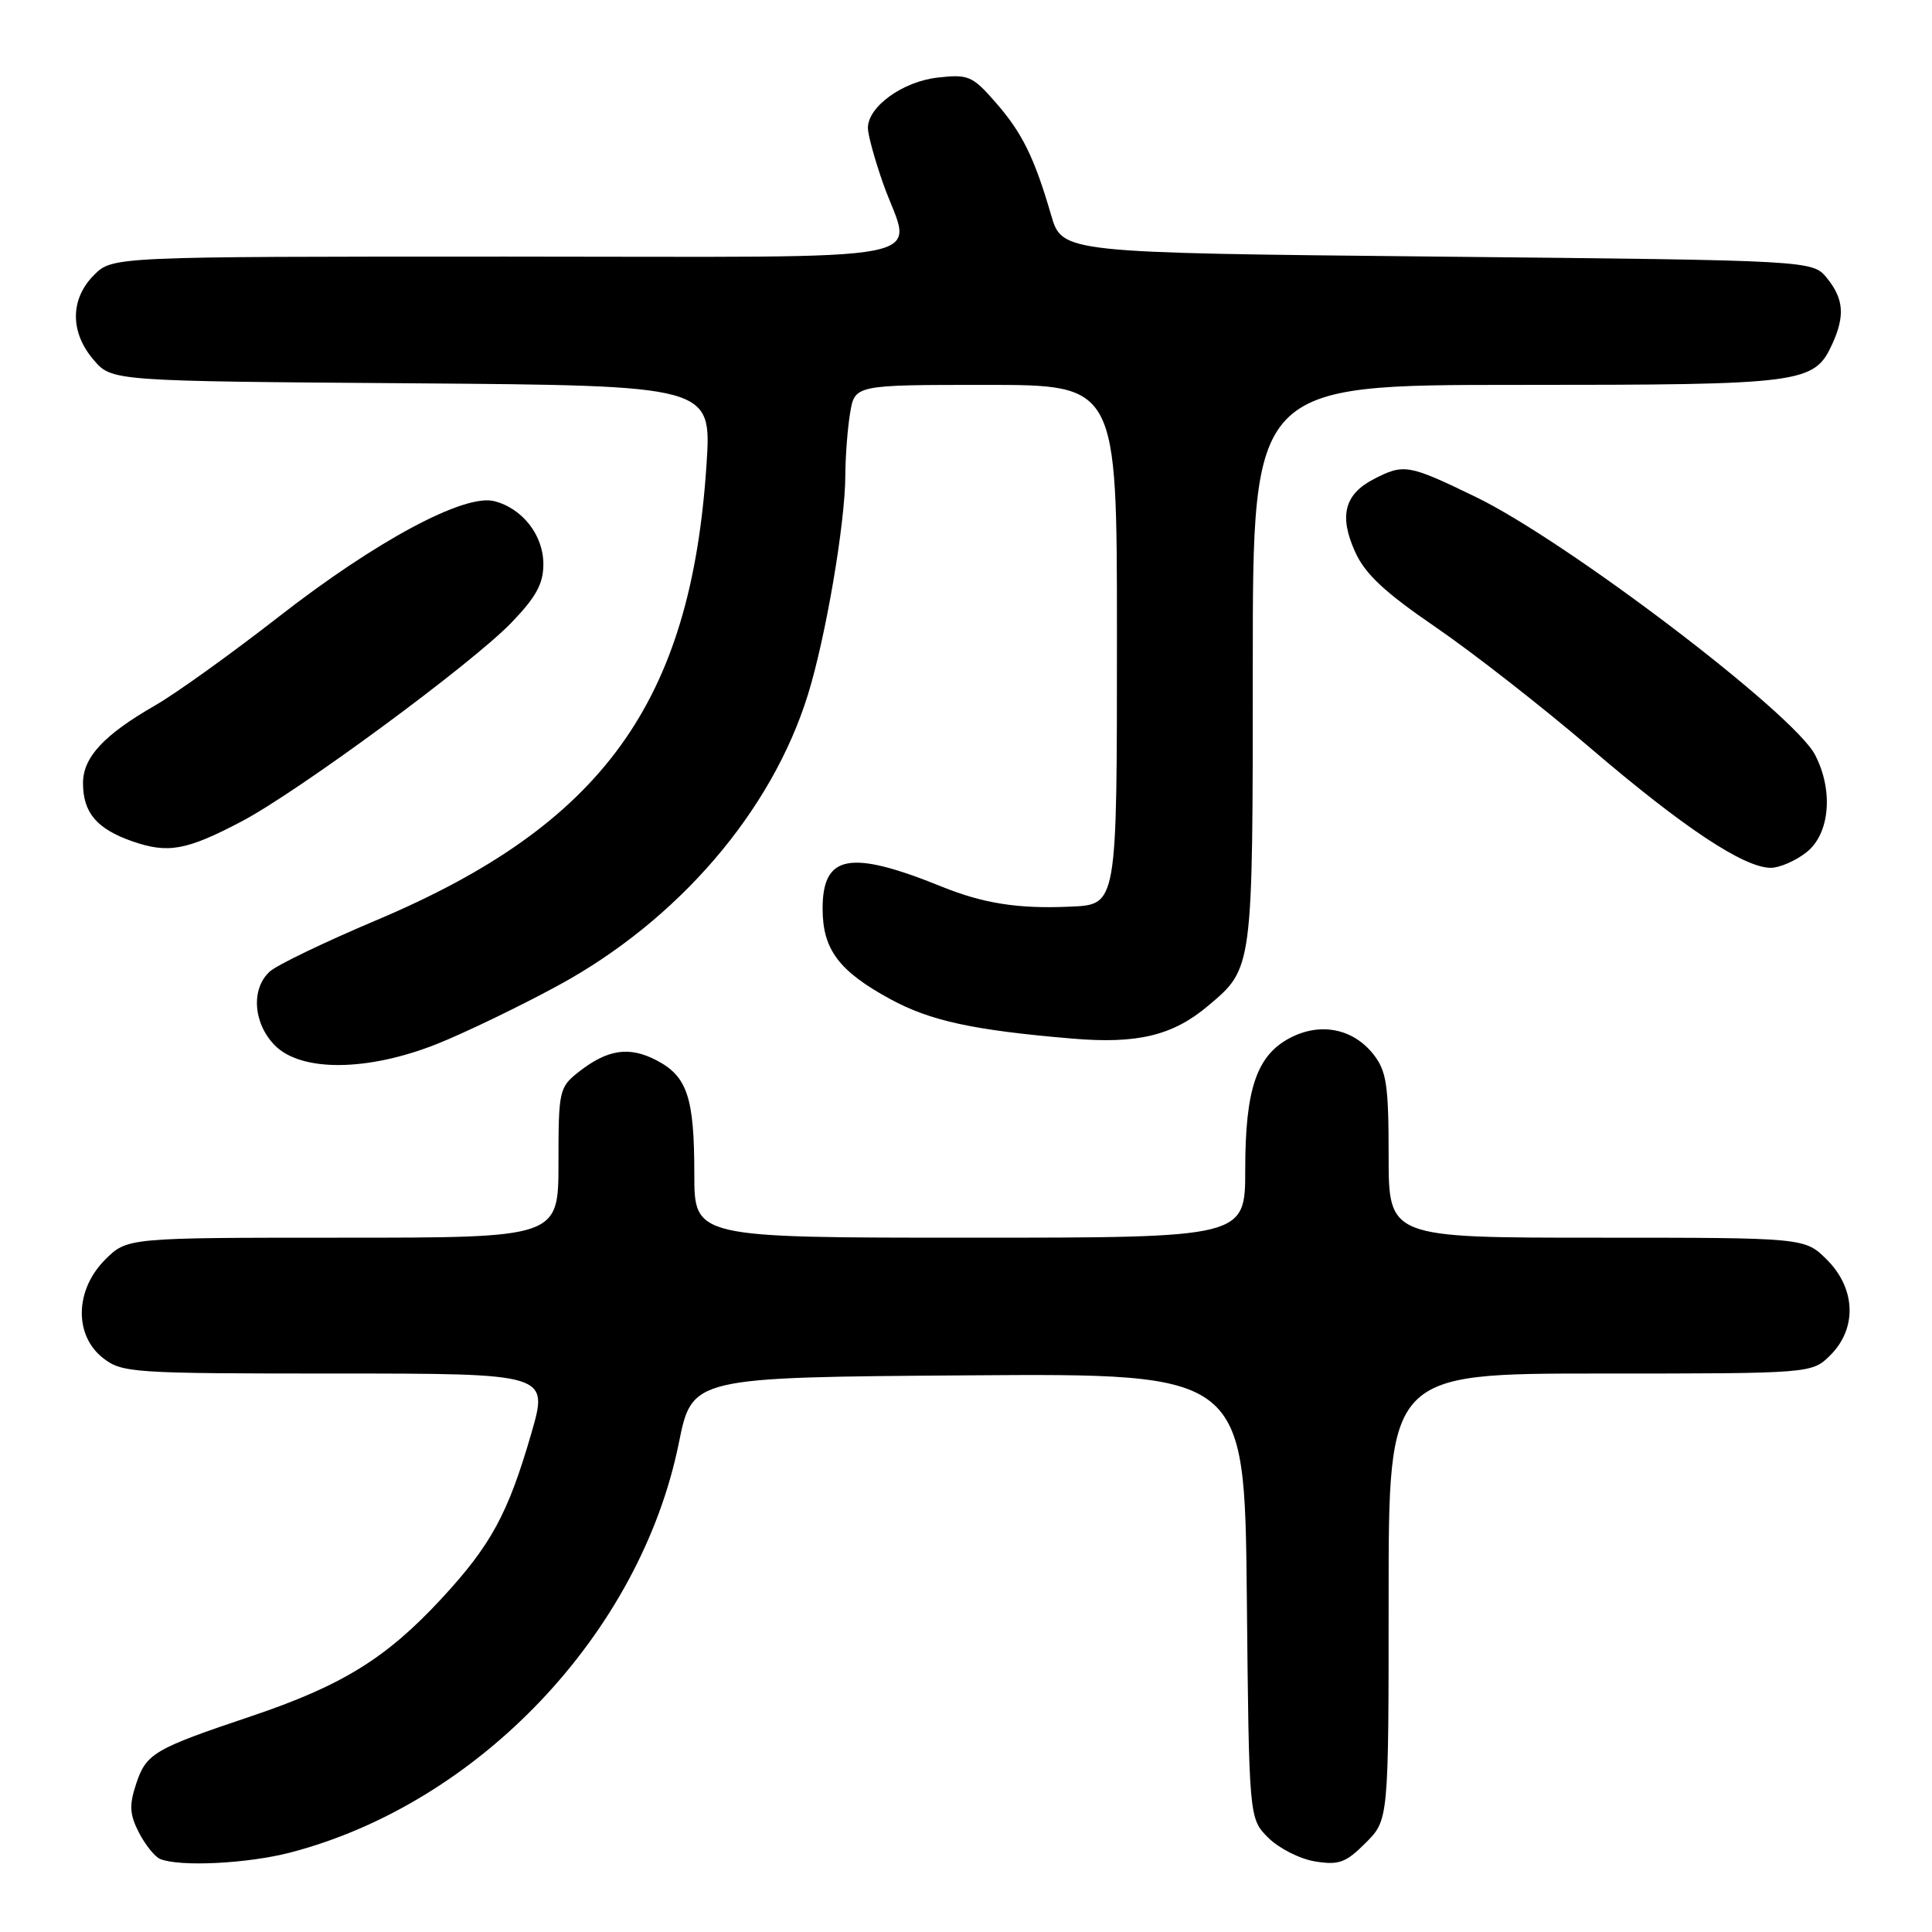 <?xml version="1.0" encoding="UTF-8" standalone="no"?>
<!DOCTYPE svg PUBLIC "-//W3C//DTD SVG 1.1//EN" "http://www.w3.org/Graphics/SVG/1.1/DTD/svg11.dtd" >
<svg xmlns="http://www.w3.org/2000/svg" xmlns:xlink="http://www.w3.org/1999/xlink" version="1.1" viewBox="0 0 256 256">
 <g >
 <path fill="currentColor"
d=" M 38.47 245.47 C 63.44 238.96 84.85 216.40 89.95 191.20 C 91.71 182.50 91.71 182.50 128.31 182.24 C 164.91 181.98 164.91 181.98 165.21 211.47 C 165.50 240.96 165.50 240.96 168.05 243.51 C 169.46 244.91 172.25 246.33 174.26 246.65 C 177.40 247.16 178.33 246.82 180.95 244.20 C 184.00 241.15 184.00 241.15 184.00 211.58 C 184.00 182.00 184.00 182.00 212.05 182.00 C 240.09 182.00 240.09 182.00 242.55 179.55 C 246.09 176.00 245.90 170.74 242.08 166.92 C 239.15 164.00 239.15 164.00 211.58 164.00 C 184.00 164.00 184.00 164.00 184.00 153.13 C 184.00 143.76 183.72 141.92 181.99 139.71 C 179.30 136.30 175.00 135.43 170.99 137.50 C 166.53 139.81 165.00 144.26 165.00 154.97 C 165.00 164.00 165.00 164.00 128.50 164.00 C 92.00 164.00 92.00 164.00 92.00 155.57 C 92.00 145.39 91.07 142.60 86.94 140.47 C 83.34 138.61 80.48 139.05 76.66 142.05 C 74.10 144.07 74.00 144.51 74.00 154.07 C 74.00 164.00 74.00 164.00 45.42 164.00 C 16.85 164.00 16.85 164.00 13.92 166.92 C 9.93 170.92 9.80 176.91 13.63 179.93 C 16.16 181.91 17.45 182.00 44.48 182.00 C 72.70 182.00 72.70 182.00 70.40 189.94 C 67.31 200.60 65.06 204.74 58.49 211.84 C 51.17 219.74 45.33 223.35 33.28 227.41 C 20.34 231.76 19.37 232.33 18.02 236.43 C 17.10 239.22 17.18 240.44 18.42 242.85 C 19.27 244.48 20.53 246.05 21.23 246.33 C 23.87 247.39 32.80 246.94 38.47 245.47 Z  M 57.83 138.36 C 61.50 136.90 68.73 133.42 73.91 130.61 C 89.84 121.96 102.25 107.52 107.05 92.06 C 109.41 84.46 111.99 69.37 112.01 63.00 C 112.02 60.52 112.30 56.81 112.64 54.75 C 113.26 51.00 113.26 51.00 130.63 51.00 C 148.00 51.00 148.00 51.00 148.00 83.93 C 148.00 120.31 148.08 119.86 141.68 120.14 C 134.92 120.44 130.29 119.71 124.80 117.49 C 112.63 112.56 109.00 113.23 109.00 120.40 C 109.00 125.80 111.15 128.68 117.97 132.39 C 123.28 135.28 128.97 136.51 142.09 137.62 C 150.70 138.35 155.40 137.22 160.06 133.29 C 166.04 128.27 166.00 128.54 166.00 88.05 C 166.00 51.00 166.00 51.00 201.05 51.00 C 239.07 51.00 240.39 50.83 242.81 45.53 C 244.48 41.84 244.30 39.59 242.09 36.86 C 240.18 34.50 240.18 34.50 190.46 34.00 C 140.74 33.50 140.74 33.50 139.28 28.50 C 137.04 20.82 135.43 17.56 131.87 13.51 C 128.84 10.05 128.29 9.82 124.24 10.28 C 119.61 10.80 115.00 14.13 115.00 16.96 C 115.00 17.84 115.90 21.13 117.00 24.26 C 120.81 35.11 126.50 34.00 66.95 34.00 C 14.91 34.00 14.91 34.00 12.45 36.45 C 9.28 39.63 9.26 44.03 12.41 47.69 C 14.82 50.50 14.82 50.50 54.56 50.79 C 94.29 51.09 94.29 51.09 93.62 61.50 C 91.57 93.08 79.85 109.27 49.90 121.92 C 43.08 124.80 36.71 127.86 35.75 128.73 C 33.22 131.02 33.55 135.64 36.45 138.55 C 39.96 142.05 48.70 141.97 57.83 138.36 Z  M 239.37 112.93 C 242.46 110.50 242.97 104.77 240.51 100.03 C 237.68 94.55 207.63 71.71 195.55 65.85 C 186.61 61.52 186.03 61.42 182.02 63.49 C 178.15 65.49 177.41 68.37 179.55 73.10 C 180.87 76.05 183.46 78.47 190.23 83.10 C 195.15 86.47 204.42 93.71 210.83 99.20 C 223.07 109.67 231.07 114.97 234.62 114.99 C 235.78 115.00 237.92 114.07 239.37 112.93 Z  M 32.00 108.85 C 39.47 104.93 62.51 87.96 67.75 82.52 C 71.04 79.11 72.00 77.35 72.00 74.75 C 72.00 70.90 69.21 67.34 65.47 66.40 C 61.51 65.41 49.84 71.67 37.00 81.67 C 30.68 86.60 23.27 91.92 20.54 93.48 C 13.76 97.38 11.00 100.35 11.00 103.76 C 11.00 107.68 12.81 109.82 17.51 111.47 C 22.26 113.13 24.70 112.69 32.00 108.85 Z "/>
</g>
</svg>